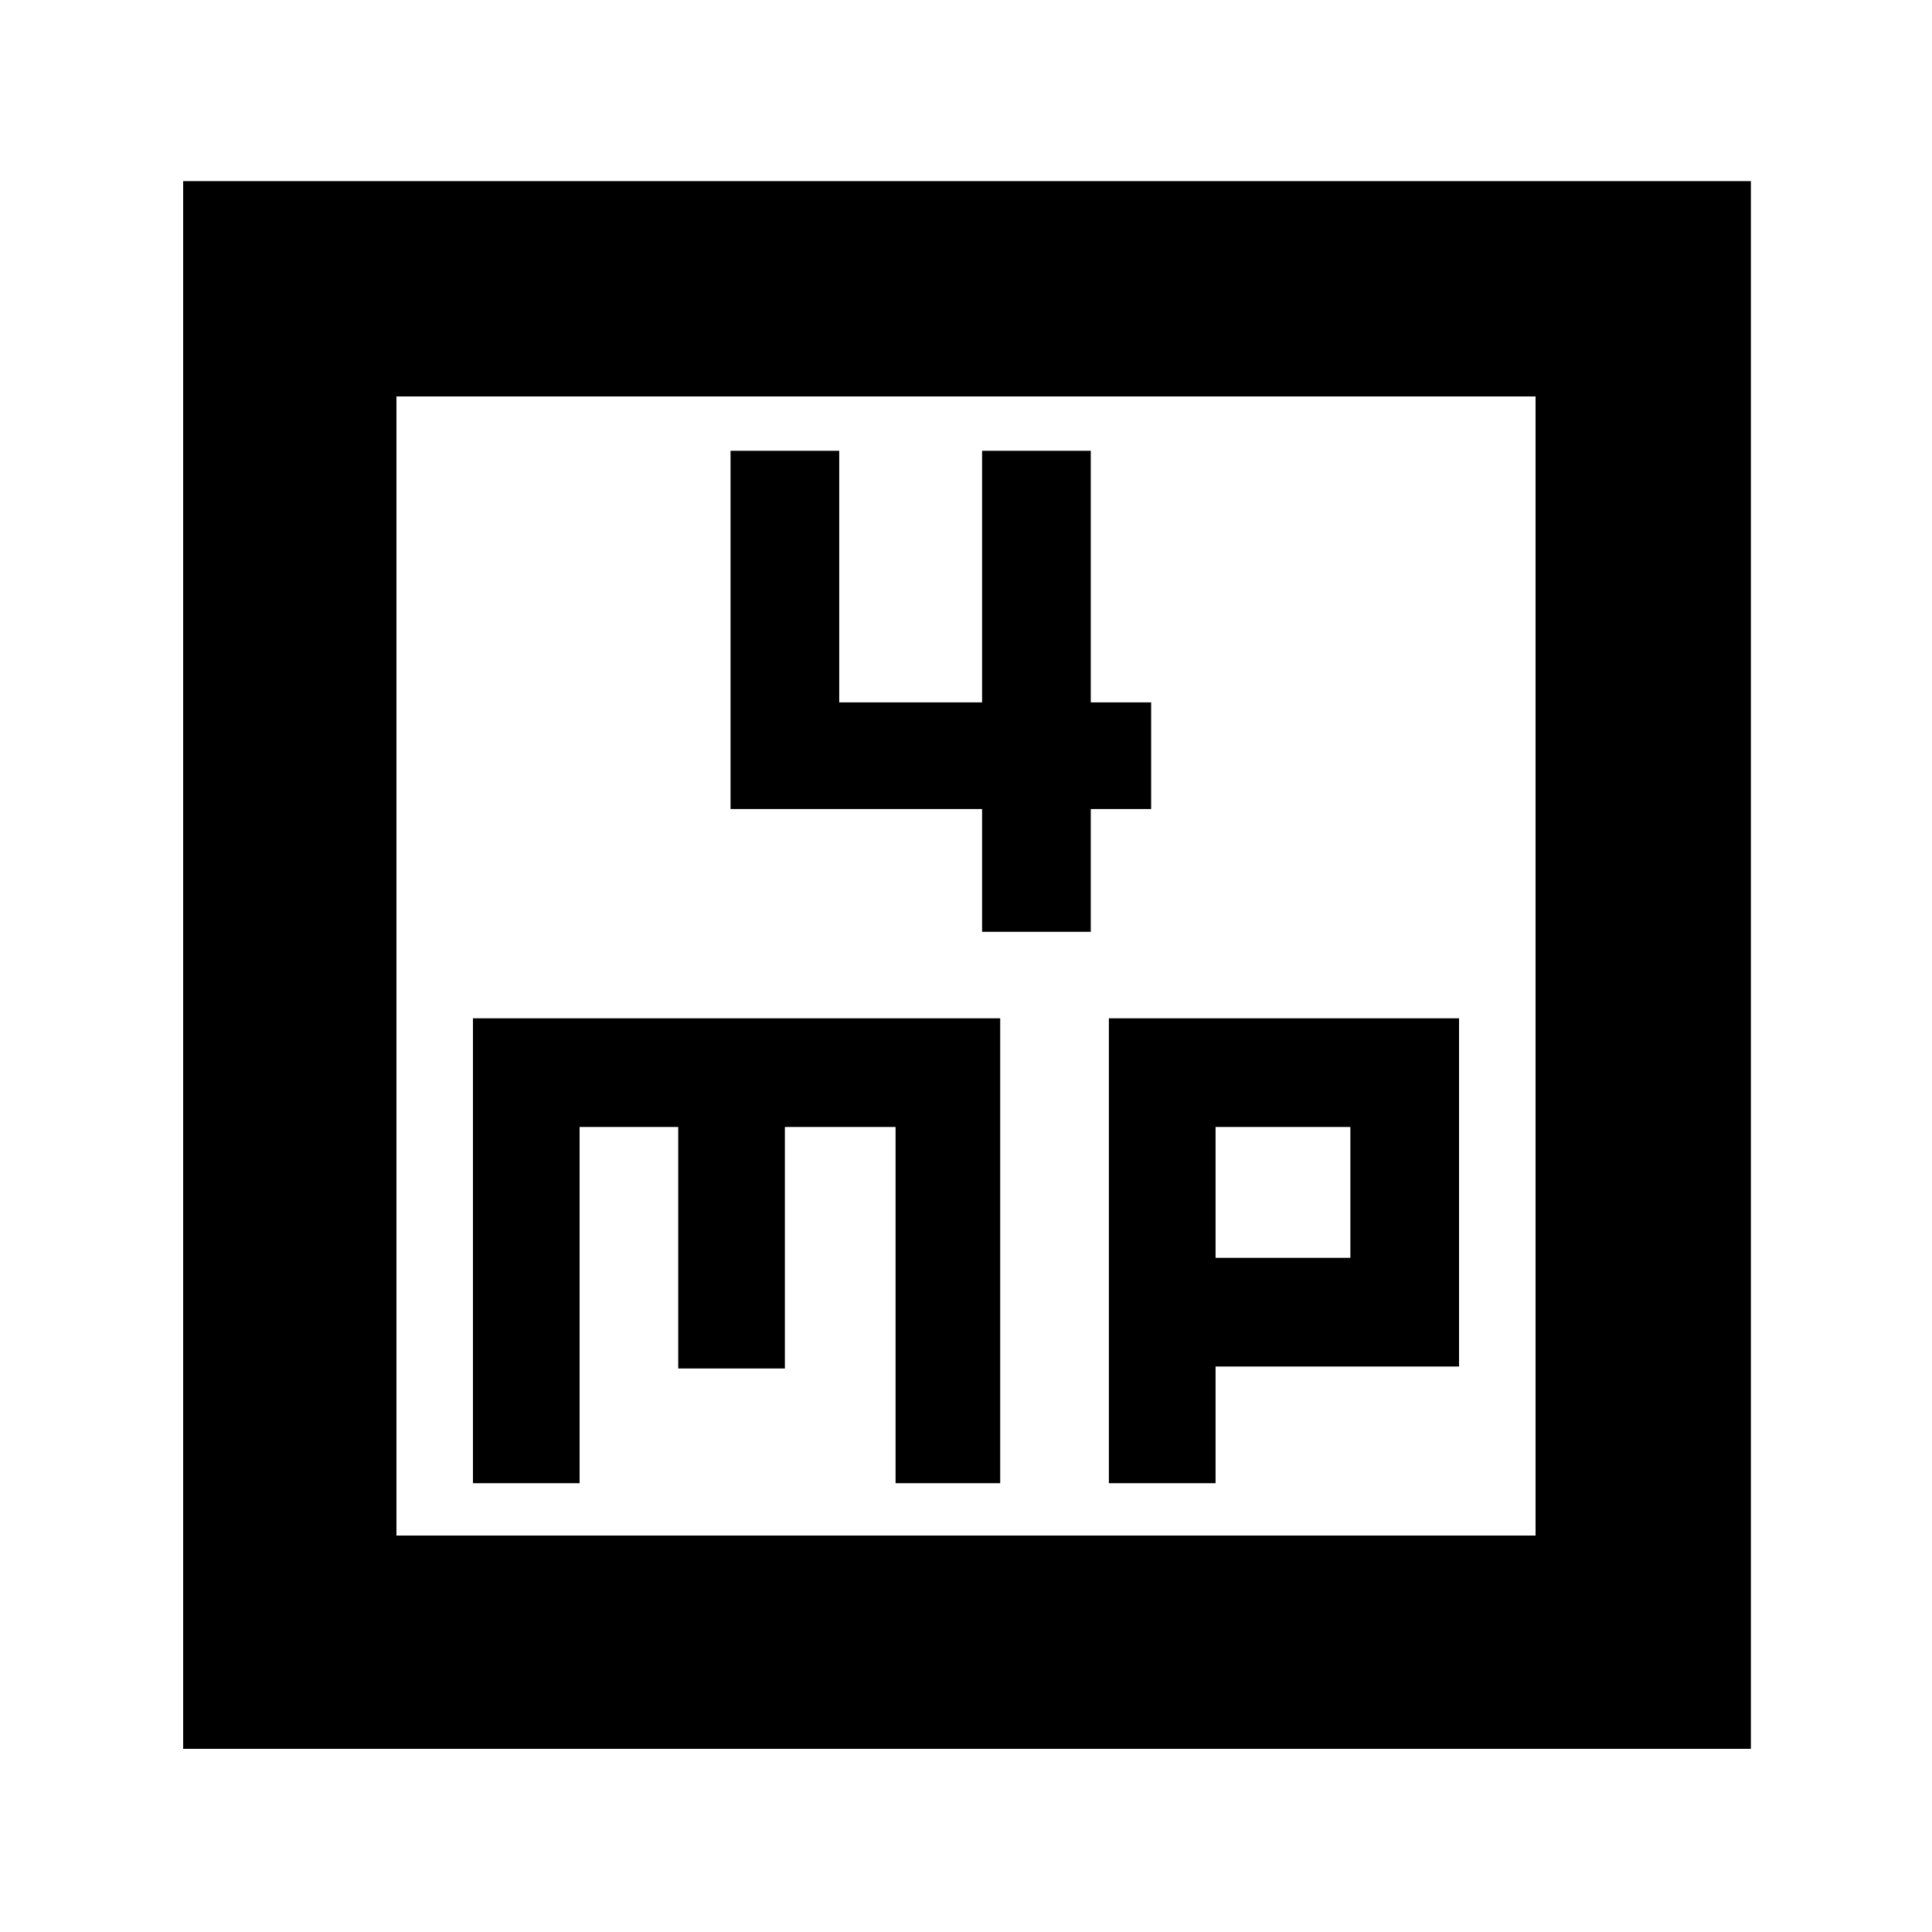<svg xmlns="http://www.w3.org/2000/svg" height="40" width="40"><path d="M20.333 19.292h2.25V16.75h1.25v-2.208h-1.25V9.333h-2.25v5.209h-2.958V9.333h-2.25v7.417h5.208ZM3.792 36.208V3.75H36.25v32.458Zm4.416-4.416h23.584V8.208H8.208Zm1.584-1.084H12v-7.375h2.042v5h2.208v-5h2.292v7.375h2.166v-9.625H9.792Zm13.166 0h2.209v-2.416h5.041v-7.209h-7.25Zm2.209-7.375h2.791v2.709h-2.791ZM8.208 8.208v23.584Z"/></svg>